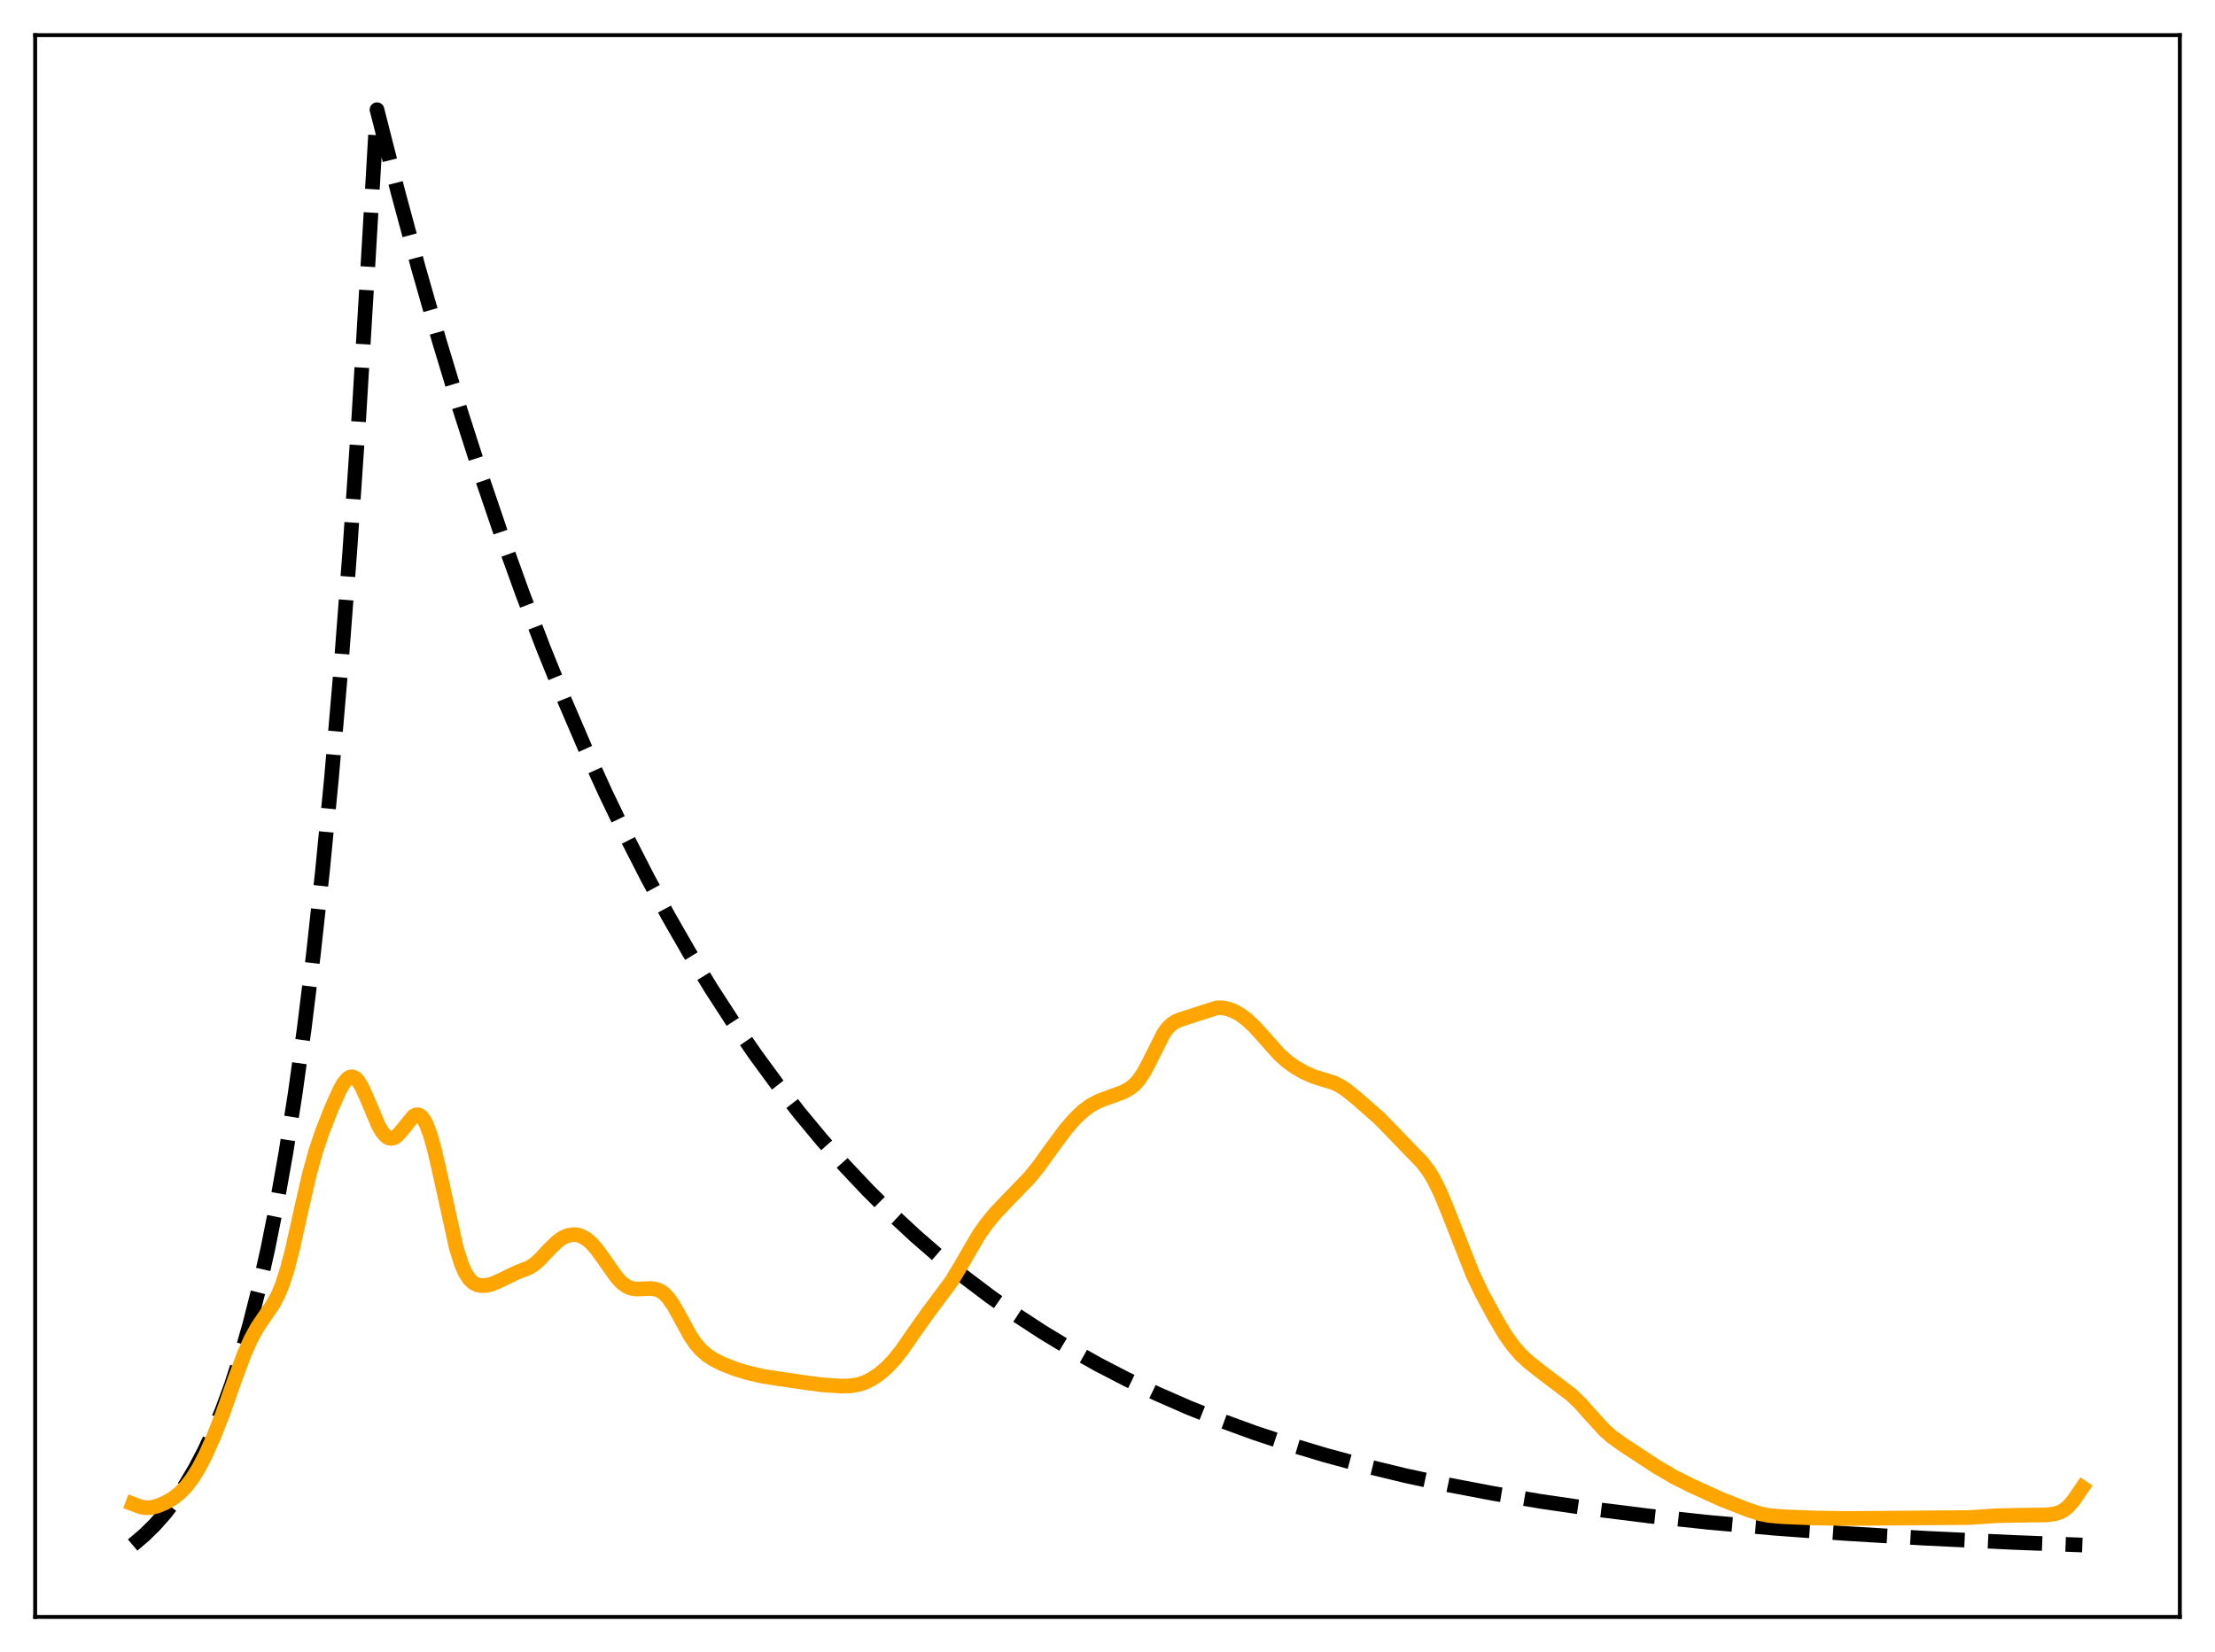 <?xml version="1.0" encoding="utf-8" standalone="no"?>
<!DOCTYPE svg PUBLIC "-//W3C//DTD SVG 1.1//EN"
  "http://www.w3.org/Graphics/SVG/1.1/DTD/svg11.dtd">
<svg xmlns:xlink="http://www.w3.org/1999/xlink" width="453.6pt" height="338.4pt" viewBox="0 0 453.6 338.4" xmlns="http://www.w3.org/2000/svg" version="1.1">
 <defs>
  <style type="text/css">*{stroke-linejoin: round; stroke-linecap: butt}</style>
 </defs>
 <g id="figure_1">
  <g id="patch_1">
   <path d="M 0 338.4 
L 453.6 338.4 
L 453.6 0 
L 0 0 
z
" style="fill: #ffffff"/>
  </g>
  <g id="axes_1">
   <g id="patch_2">
    <path d="M 7.2 331.2 
L 446.4 331.2 
L 446.4 7.2 
L 7.2 7.2 
z
" style="fill: #ffffff"/>
   </g>
   <g id="matplotlib.axis_1"/>
   <g id="matplotlib.axis_2"/>
   <g id="line2d_1">
    <path d="M 27.164 316.473 
L 29.559 314.437 
L 31.689 312.343 
L 33.818 309.939 
L 35.948 307.181 
L 38.077 304.014 
L 39.94 300.863 
L 41.804 297.307 
L 43.667 293.296 
L 45.53 288.771 
L 47.393 283.666 
L 49.257 277.907 
L 51.12 271.41 
L 52.983 264.08 
L 54.847 255.812 
L 56.71 246.484 
L 58.573 235.961 
L 60.436 224.09 
L 62.3 210.698 
L 64.163 195.59 
L 66.026 178.546 
L 67.889 159.318 
L 69.753 137.627 
L 71.616 113.156 
L 73.479 85.551 
L 75.343 54.408 
L 77.206 22.466 
L 81.465 39.214 
L 85.724 55.015 
L 89.983 69.924 
L 94.241 83.991 
L 98.5 97.264 
L 102.759 109.787 
L 107.018 121.603 
L 111.277 132.751 
L 115.536 143.27 
L 119.795 153.194 
L 124.054 162.558 
L 128.313 171.394 
L 132.572 179.73 
L 136.831 187.595 
L 141.089 195.016 
L 145.615 202.443 
L 150.14 209.424 
L 154.665 215.987 
L 159.19 222.158 
L 163.715 227.958 
L 168.24 233.411 
L 173.031 238.83 
L 177.823 243.905 
L 182.614 248.659 
L 187.405 253.112 
L 192.463 257.506 
L 197.52 261.608 
L 202.844 265.631 
L 208.167 269.371 
L 213.491 272.849 
L 219.081 276.239 
L 224.937 279.524 
L 230.793 282.556 
L 236.915 285.478 
L 243.303 288.277 
L 249.958 290.944 
L 256.879 293.473 
L 264.065 295.858 
L 271.519 298.096 
L 279.504 300.254 
L 287.756 302.25 
L 296.54 304.142 
L 305.856 305.916 
L 315.705 307.561 
L 326.352 309.108 
L 337.798 310.538 
L 350.042 311.84 
L 363.351 313.028 
L 377.991 314.109 
L 394.228 315.08 
L 412.329 315.937 
L 426.436 316.473 
L 426.436 316.473 
" clip-path="url(#p95339e26ea)" style="fill: none; stroke-dasharray: 11.1,4.8; stroke-dashoffset: 0; stroke: #000000; stroke-width: 3"/>
   </g>
   <g id="line2d_2">
    <path d="M 27.164 308.042 
L 28.761 308.651 
L 29.825 308.837 
L 30.89 308.801 
L 32.221 308.485 
L 33.818 307.825 
L 35.415 306.902 
L 36.746 305.873 
L 38.077 304.526 
L 39.408 302.79 
L 40.739 300.628 
L 42.07 298.058 
L 43.667 294.507 
L 45.53 289.778 
L 48.192 282.24 
L 50.055 277.249 
L 51.386 274.268 
L 52.717 271.852 
L 54.314 269.496 
L 55.911 267.162 
L 56.976 265.169 
L 57.775 263.242 
L 58.839 259.948 
L 59.904 255.833 
L 61.767 247.449 
L 63.364 240.505 
L 64.695 235.686 
L 66.026 231.752 
L 67.889 227.026 
L 69.487 223.434 
L 70.285 221.999 
L 71.084 220.997 
L 71.616 220.635 
L 72.148 220.553 
L 72.681 220.762 
L 73.213 221.258 
L 74.012 222.488 
L 75.076 224.806 
L 77.472 230.5 
L 78.271 231.875 
L 79.069 232.783 
L 79.601 233.106 
L 80.134 233.199 
L 80.666 233.071 
L 81.199 232.74 
L 81.997 231.927 
L 84.659 228.633 
L 85.191 228.36 
L 85.724 228.36 
L 86.256 228.675 
L 86.788 229.331 
L 87.321 230.334 
L 88.119 232.474 
L 88.918 235.298 
L 89.983 239.881 
L 93.443 255.624 
L 94.508 258.979 
L 95.306 260.774 
L 96.105 261.999 
L 96.903 262.756 
L 97.702 263.167 
L 98.5 263.335 
L 99.565 263.305 
L 100.63 263.058 
L 101.961 262.507 
L 105.953 260.592 
L 108.349 259.656 
L 109.414 258.975 
L 110.479 258.047 
L 112.608 255.775 
L 114.205 254.247 
L 115.27 253.513 
L 116.335 253.054 
L 117.399 252.881 
L 118.198 252.942 
L 118.996 253.174 
L 120.061 253.761 
L 121.126 254.67 
L 122.191 255.88 
L 123.788 258.106 
L 126.183 261.518 
L 127.248 262.683 
L 128.313 263.484 
L 129.111 263.839 
L 130.176 264.035 
L 131.507 264.004 
L 133.37 263.925 
L 134.435 264.101 
L 135.233 264.436 
L 136.032 265.002 
L 136.831 265.832 
L 137.895 267.349 
L 139.226 269.732 
L 141.356 273.631 
L 142.42 275.206 
L 143.485 276.447 
L 144.816 277.609 
L 146.147 278.476 
L 148.01 279.408 
L 150.406 280.353 
L 153.068 281.177 
L 156.262 281.911 
L 159.456 282.409 
L 165.046 283.228 
L 168.506 283.673 
L 172.233 283.922 
L 174.096 283.88 
L 175.693 283.622 
L 177.024 283.196 
L 178.355 282.562 
L 179.952 281.524 
L 181.549 280.173 
L 183.146 278.483 
L 184.743 276.456 
L 187.405 272.613 
L 190.067 268.873 
L 194.858 262.435 
L 196.721 259.337 
L 200.448 252.938 
L 202.045 250.674 
L 203.908 248.423 
L 206.304 245.892 
L 210.829 241.223 
L 212.692 238.915 
L 215.62 234.838 
L 218.282 231.264 
L 220.145 229.124 
L 221.743 227.608 
L 223.34 226.424 
L 224.937 225.563 
L 226.8 224.852 
L 229.994 223.695 
L 231.325 222.964 
L 232.39 222.105 
L 233.188 221.215 
L 234.253 219.629 
L 235.318 217.611 
L 238.246 211.776 
L 239.044 210.666 
L 239.843 209.858 
L 240.641 209.307 
L 241.706 208.839 
L 249.159 206.435 
L 250.224 206.422 
L 251.289 206.602 
L 252.62 207.082 
L 253.951 207.821 
L 255.281 208.802 
L 256.879 210.286 
L 258.742 212.349 
L 261.936 215.938 
L 263.533 217.381 
L 265.13 218.537 
L 266.993 219.621 
L 268.857 220.457 
L 270.72 221.048 
L 273.116 221.789 
L 274.447 222.44 
L 275.777 223.327 
L 277.907 225.053 
L 282.432 229.026 
L 284.828 231.483 
L 288.82 235.614 
L 291.216 238.083 
L 292.547 239.829 
L 293.612 241.582 
L 294.943 244.279 
L 296.54 248.142 
L 301.597 261.011 
L 303.46 264.9 
L 306.122 269.835 
L 308.252 273.416 
L 309.849 275.683 
L 311.446 277.508 
L 313.043 278.992 
L 315.439 280.884 
L 321.827 285.741 
L 323.69 287.544 
L 326.086 290.242 
L 328.481 292.872 
L 330.079 294.288 
L 332.208 295.828 
L 339.129 300.373 
L 342.855 302.562 
L 346.316 304.291 
L 352.438 307.086 
L 358.028 309.288 
L 360.423 310.065 
L 362.287 310.425 
L 364.948 310.666 
L 371.337 310.931 
L 377.991 311.036 
L 403.279 310.843 
L 408.602 310.488 
L 412.063 310.396 
L 419.249 310.295 
L 420.847 310.075 
L 421.911 309.724 
L 422.71 309.275 
L 423.508 308.618 
L 424.573 307.403 
L 426.17 305.092 
L 426.436 304.695 
L 426.436 304.695 
" clip-path="url(#p95339e26ea)" style="fill: none; stroke: #ffa500; stroke-width: 3; stroke-linecap: square"/>
   </g>
   <g id="patch_3">
    <path d="M 7.2 331.2 
L 7.2 7.2 
" style="fill: none; stroke: #000000; stroke-width: 0.8; stroke-linejoin: miter; stroke-linecap: square"/>
   </g>
   <g id="patch_4">
    <path d="M 446.4 331.2 
L 446.4 7.2 
" style="fill: none; stroke: #000000; stroke-width: 0.8; stroke-linejoin: miter; stroke-linecap: square"/>
   </g>
   <g id="patch_5">
    <path d="M 7.2 331.2 
L 446.4 331.2 
" style="fill: none; stroke: #000000; stroke-width: 0.8; stroke-linejoin: miter; stroke-linecap: square"/>
   </g>
   <g id="patch_6">
    <path d="M 7.2 7.2 
L 446.4 7.2 
" style="fill: none; stroke: #000000; stroke-width: 0.8; stroke-linejoin: miter; stroke-linecap: square"/>
   </g>
  </g>
 </g>
 <defs>
  <clipPath id="p95339e26ea">
   <rect x="7.2" y="7.2" width="439.2" height="324"/>
  </clipPath>
 </defs>
</svg>
